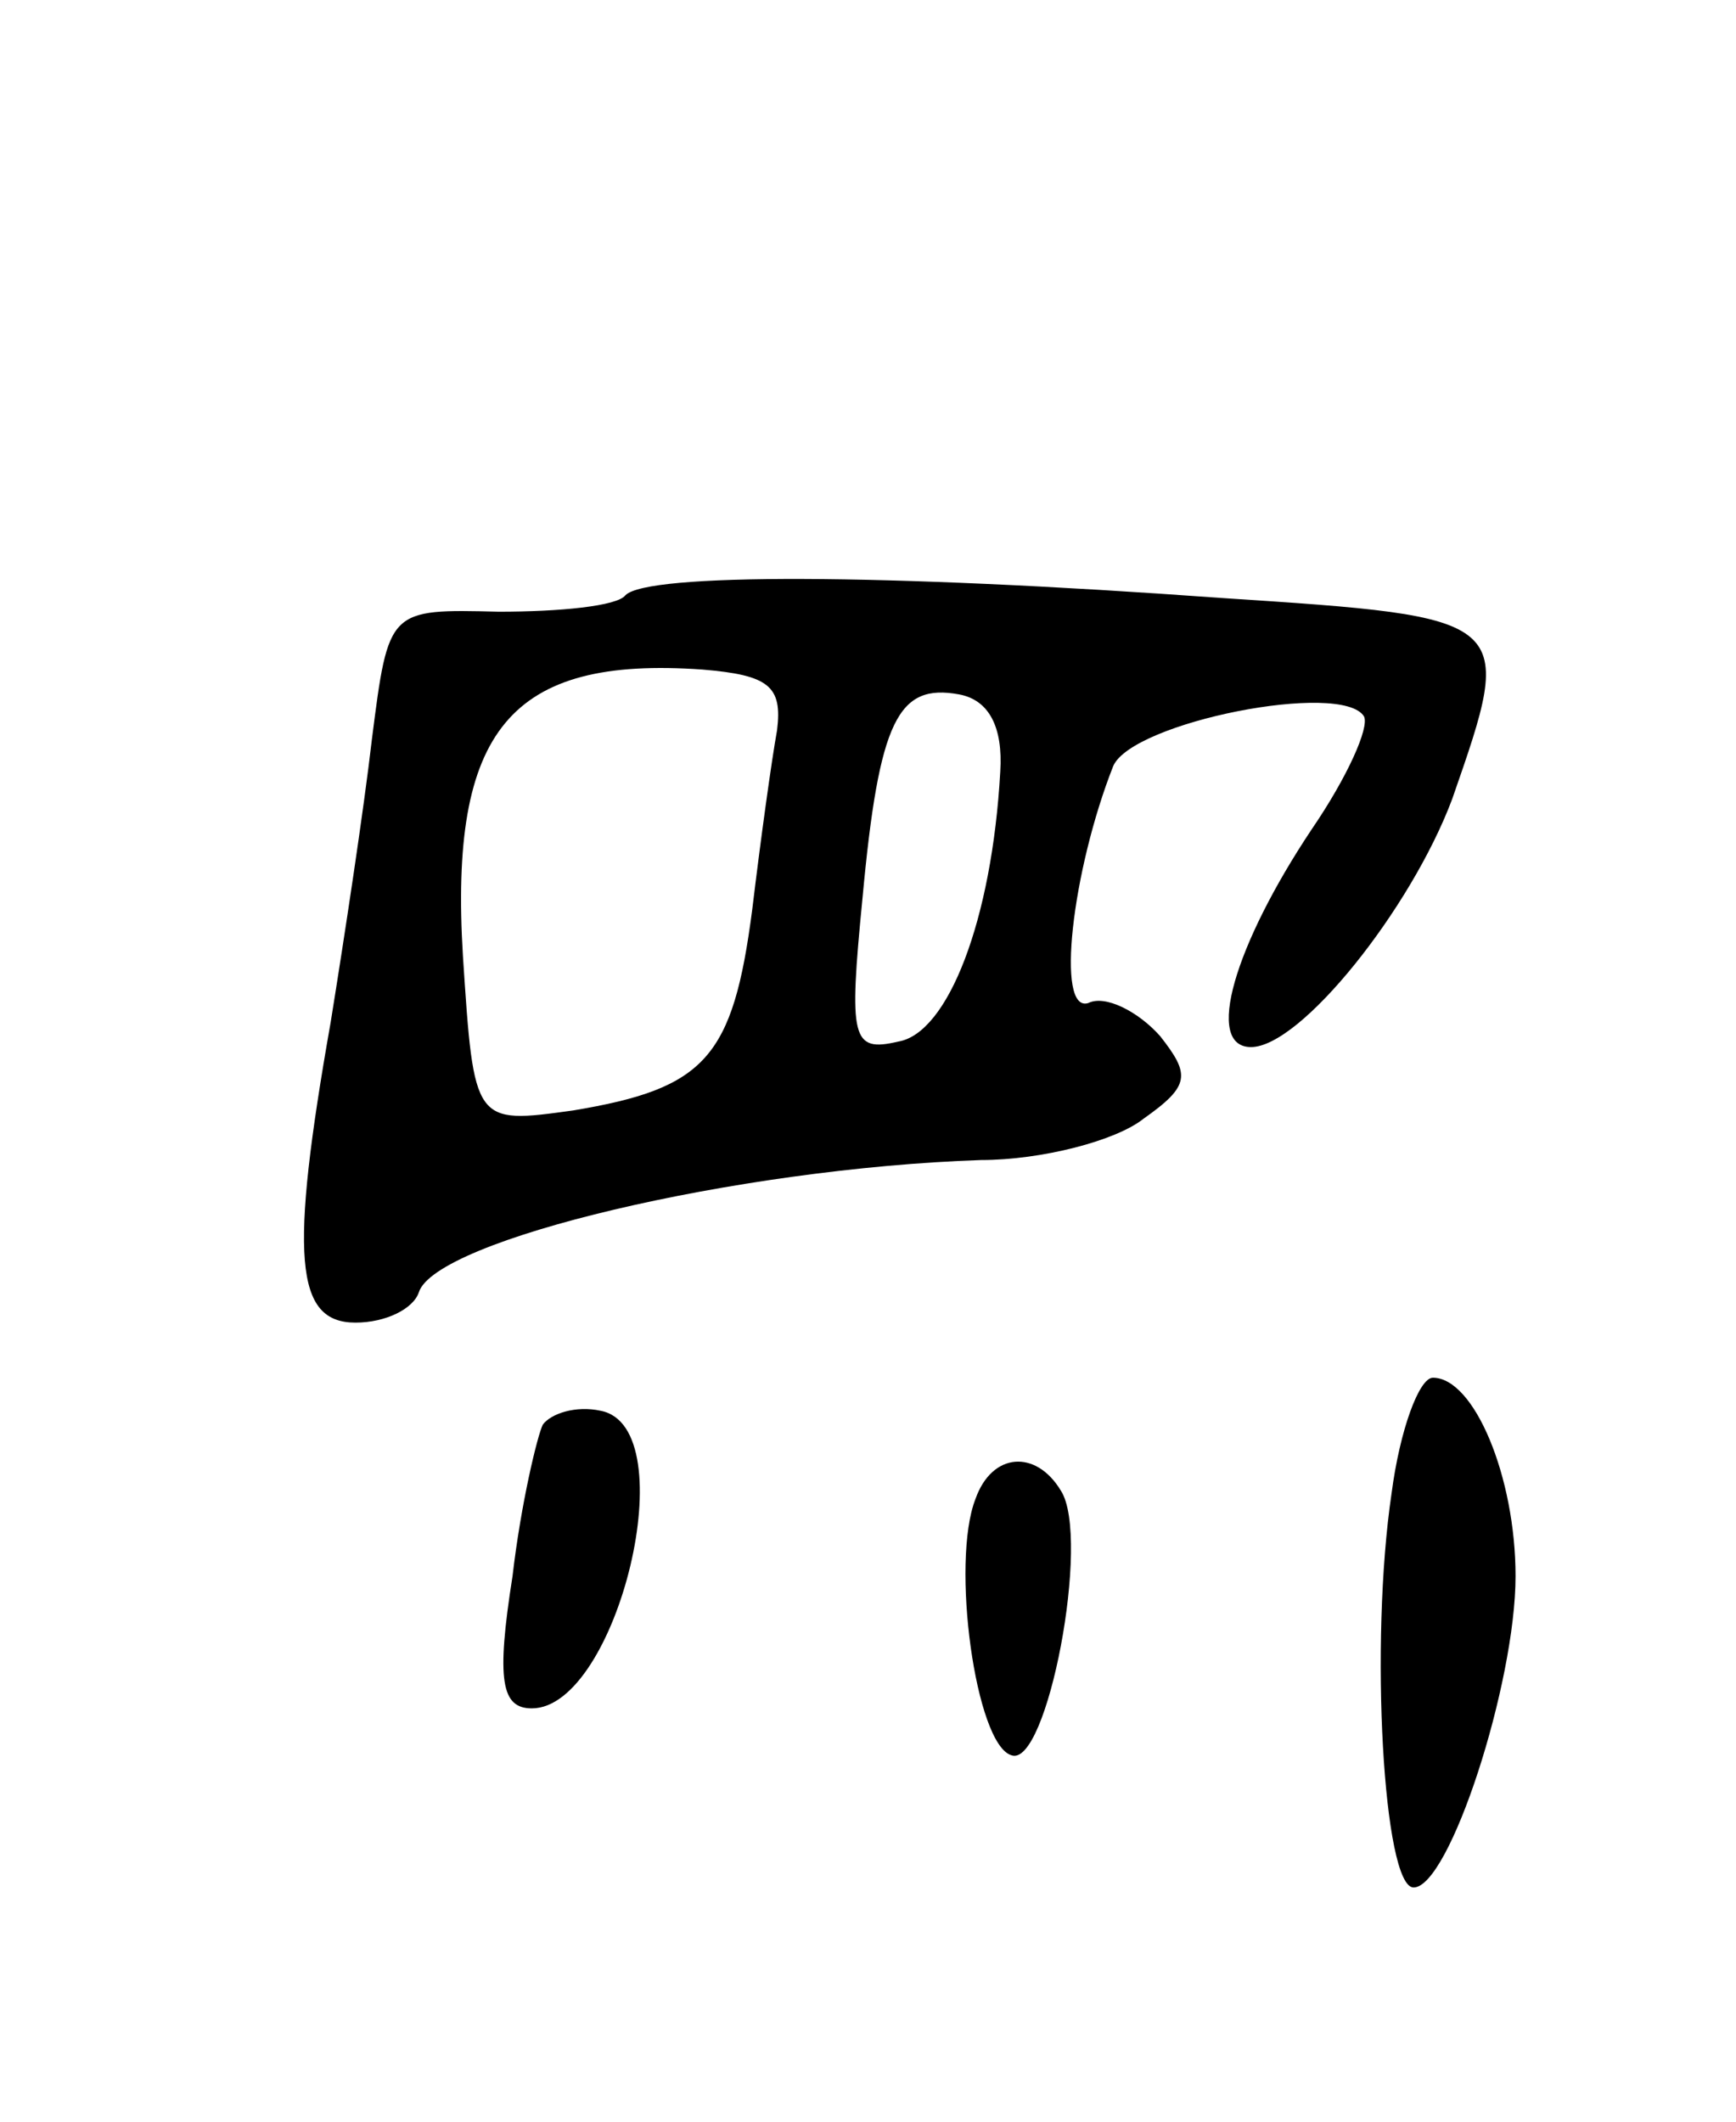 <svg version="1.0" xmlns="http://www.w3.org/2000/svg"
 width="63pt" height="77pt" viewBox="0 0 63 77"
 preserveAspectRatio="xMidYMid meet">
<g transform="translate(0,77) scale(0.1,-0.1)"
fill="#000000" stroke="none">
<path d="M227 554 c-3 -4 -24 -6 -46 -6 -40 1 -40 1 -46 -46 -3 -26 -10 -72
-15 -103 -15 -85 -13 -109 9 -109 11 0 21 5 23 11 6 19 115 45 204 48 22 0 49
7 59 15 17 12 17 16 6 30 -8 9 -20 15 -26 12 -12 -4 -6 48 9 86 7 16 83 31 91
18 2 -4 -6 -22 -19 -41 -28 -42 -39 -79 -22 -79 18 0 58 50 73 90 23 66 23 66
-84 73 -124 9 -208 9 -216 1z m55 -49 c-2 -11 -6 -40 -9 -65 -7 -54 -17 -65
-65 -73 -36 -5 -36 -5 -40 56 -5 82 17 109 87 104 24 -2 29 -6 27 -22z m81
-15 c-3 -54 -19 -95 -37 -98 -17 -4 -18 1 -13 52 6 65 13 78 35 74 11 -2 16
-12 15 -28z"/>
<path d="M505 228 c-8 -54 -3 -143 8 -143 13 0 37 74 37 113 0 36 -15 72 -30
72 -5 0 -12 -19 -15 -42z"/>
<path d="M197 253 c-2 -4 -8 -29 -11 -55 -6 -38 -4 -48 7 -48 31 0 56 102 25
108 -9 2 -18 -1 -21 -5z"/>
<path d="M354 226 c-9 -23 0 -89 13 -93 13 -5 29 79 18 96 -9 15 -25 14 -31
-3z"/>
</g>
</svg>
